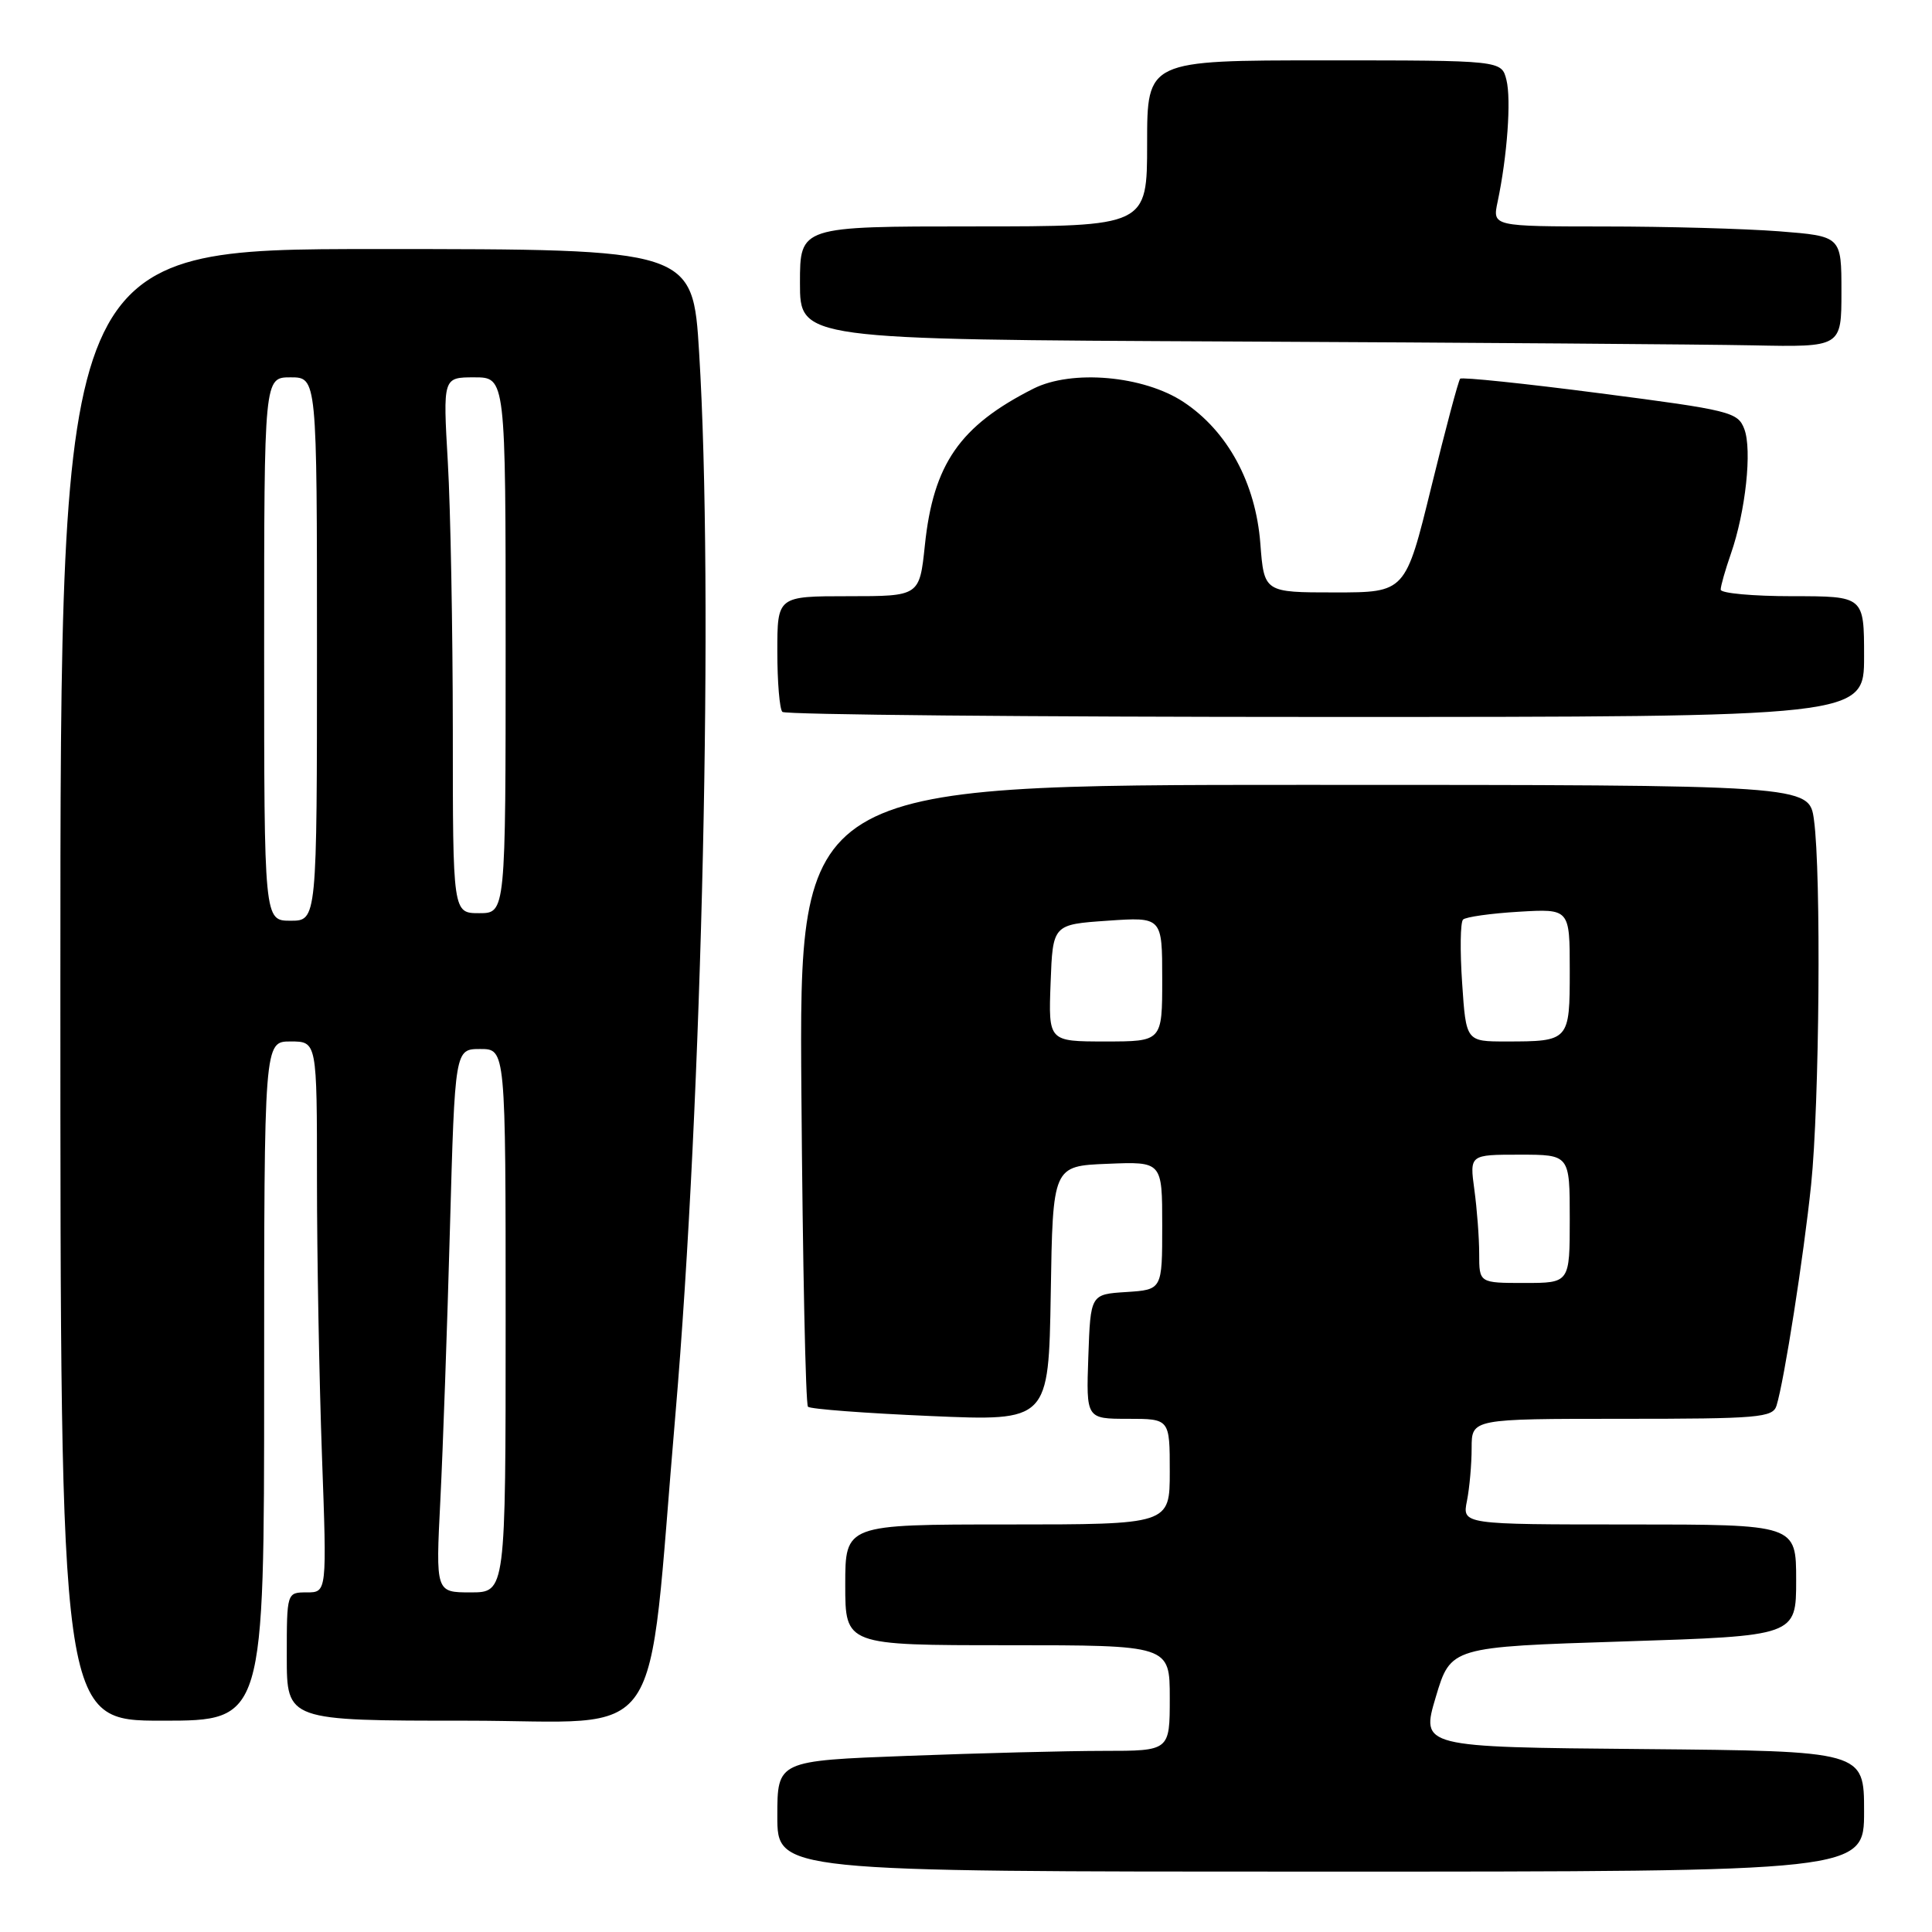 <?xml version="1.0" encoding="UTF-8" standalone="no"?>
<!DOCTYPE svg PUBLIC "-//W3C//DTD SVG 1.1//EN" "http://www.w3.org/Graphics/SVG/1.1/DTD/svg11.dtd" >
<svg xmlns="http://www.w3.org/2000/svg" xmlns:xlink="http://www.w3.org/1999/xlink" version="1.1" viewBox="0 0 256 256">
 <g >
 <path fill="currentColor"
d=" M 247.00 240.01 C 247.00 232.03 247.00 232.03 217.64 231.76 C 188.27 231.50 188.27 231.50 190.25 224.86 C 192.23 218.23 192.23 218.23 215.12 217.50 C 238.00 216.77 238.00 216.77 238.00 209.38 C 238.00 202.00 238.00 202.00 215.88 202.00 C 193.75 202.00 193.75 202.00 194.38 198.87 C 194.72 197.16 195.00 194.01 195.00 191.87 C 195.00 188.00 195.00 188.00 214.93 188.00 C 233.04 188.00 234.91 187.84 235.40 186.25 C 236.42 182.96 238.99 166.51 239.98 157.00 C 241.09 146.30 241.33 115.71 240.36 108.64 C 239.73 104.00 239.73 104.00 172.80 104.00 C 105.88 104.00 105.88 104.00 106.19 144.92 C 106.36 167.42 106.75 186.09 107.06 186.40 C 107.37 186.71 114.67 187.26 123.29 187.63 C 138.95 188.31 138.95 188.31 139.23 171.40 C 139.50 154.50 139.50 154.50 146.75 154.21 C 154.00 153.91 154.00 153.91 154.00 162.40 C 154.00 170.89 154.00 170.89 149.25 171.20 C 144.50 171.50 144.50 171.50 144.21 179.75 C 143.92 188.00 143.92 188.00 149.46 188.00 C 155.00 188.00 155.00 188.00 155.00 195.00 C 155.00 202.00 155.00 202.00 133.50 202.00 C 112.00 202.00 112.00 202.00 112.00 210.00 C 112.00 218.00 112.00 218.00 133.50 218.00 C 155.00 218.00 155.00 218.00 155.00 225.00 C 155.00 232.00 155.00 232.00 146.25 232.00 C 141.44 232.00 129.74 232.30 120.25 232.66 C 103.00 233.31 103.00 233.31 103.00 240.66 C 103.00 248.00 103.00 248.00 175.00 248.00 C 247.00 248.00 247.00 248.00 247.00 240.01 Z  M 35.00 183.00 C 35.00 138.00 35.00 138.00 38.50 138.00 C 42.00 138.00 42.00 138.00 42.00 156.34 C 42.00 166.43 42.30 182.85 42.66 192.84 C 43.32 211.00 43.32 211.00 40.66 211.00 C 38.00 211.00 38.00 211.00 38.00 219.50 C 38.00 228.00 38.00 228.00 61.86 228.00 C 88.70 228.00 85.63 232.50 89.49 187.50 C 93.07 145.67 94.58 78.20 92.64 46.75 C 91.80 33.00 91.80 33.00 49.90 33.00 C 8.00 33.00 8.00 33.00 8.00 130.50 C 8.00 228.00 8.00 228.00 21.50 228.00 C 35.00 228.00 35.00 228.00 35.00 183.00 Z  M 247.00 87.00 C 247.00 79.00 247.00 79.00 237.50 79.00 C 232.28 79.00 228.00 78.61 228.00 78.13 C 228.00 77.64 228.61 75.51 229.35 73.38 C 231.30 67.79 232.18 59.61 231.13 56.85 C 230.28 54.60 229.27 54.35 212.07 52.12 C 202.08 50.82 193.71 49.95 193.48 50.18 C 193.25 50.41 191.53 56.88 189.65 64.55 C 186.23 78.50 186.23 78.50 176.87 78.50 C 167.50 78.50 167.50 78.50 167.00 72.00 C 166.38 63.98 162.66 57.13 156.83 53.27 C 151.54 49.77 142.00 48.93 136.91 51.51 C 127.17 56.44 123.67 61.49 122.55 72.25 C 121.84 79.00 121.84 79.00 112.42 79.00 C 103.00 79.00 103.00 79.00 103.00 86.33 C 103.00 90.37 103.30 93.97 103.67 94.33 C 104.03 94.70 136.43 95.00 175.67 95.00 C 247.00 95.00 247.00 95.00 247.00 87.00 Z  M 244.00 38.65 C 244.00 31.30 244.00 31.30 235.75 30.65 C 231.21 30.30 220.81 30.01 212.62 30.01 C 197.75 30.00 197.75 30.00 198.44 26.75 C 199.72 20.69 200.26 13.19 199.61 10.59 C 198.96 8.00 198.96 8.00 175.48 8.00 C 152.00 8.00 152.00 8.00 152.00 19.00 C 152.00 30.00 152.00 30.00 129.00 30.00 C 106.00 30.00 106.00 30.00 106.00 37.49 C 106.00 44.98 106.00 44.98 163.25 45.25 C 194.74 45.40 225.79 45.63 232.25 45.76 C 244.00 46.00 244.00 46.00 244.00 38.65 Z  M 196.00 166.14 C 196.00 164.02 195.71 160.19 195.36 157.64 C 194.73 153.00 194.73 153.00 201.36 153.00 C 208.00 153.00 208.00 153.00 208.00 161.50 C 208.00 170.00 208.00 170.00 202.00 170.00 C 196.00 170.00 196.00 170.00 196.00 166.14 Z  M 139.21 130.25 C 139.50 122.50 139.50 122.50 146.75 122.00 C 154.00 121.50 154.00 121.50 154.00 129.75 C 154.00 138.00 154.00 138.00 146.46 138.00 C 138.92 138.00 138.92 138.00 139.21 130.25 Z  M 193.74 130.25 C 193.45 125.99 193.50 122.21 193.86 121.85 C 194.21 121.50 197.54 121.03 201.25 120.81 C 208.00 120.41 208.00 120.41 208.00 128.60 C 208.00 137.94 207.95 138.00 199.55 138.00 C 194.26 138.00 194.26 138.00 193.74 130.25 Z  M 58.35 198.75 C 58.69 192.01 59.26 175.81 59.62 162.75 C 60.28 139.00 60.28 139.00 63.64 139.00 C 67.00 139.00 67.00 139.00 67.00 175.00 C 67.00 211.00 67.00 211.00 62.36 211.00 C 57.73 211.00 57.73 211.00 58.35 198.75 Z  M 35.00 86.00 C 35.00 50.00 35.00 50.00 38.50 50.00 C 42.00 50.00 42.00 50.00 42.00 86.00 C 42.00 122.00 42.00 122.00 38.50 122.00 C 35.00 122.00 35.00 122.00 35.00 86.00 Z  M 60.00 96.75 C 59.99 83.41 59.70 67.44 59.34 61.25 C 58.69 50.00 58.69 50.00 62.85 50.00 C 67.00 50.00 67.00 50.00 67.00 85.50 C 67.00 121.00 67.00 121.00 63.50 121.00 C 60.00 121.00 60.00 121.00 60.00 96.75 Z "/>
</g>
</svg>
